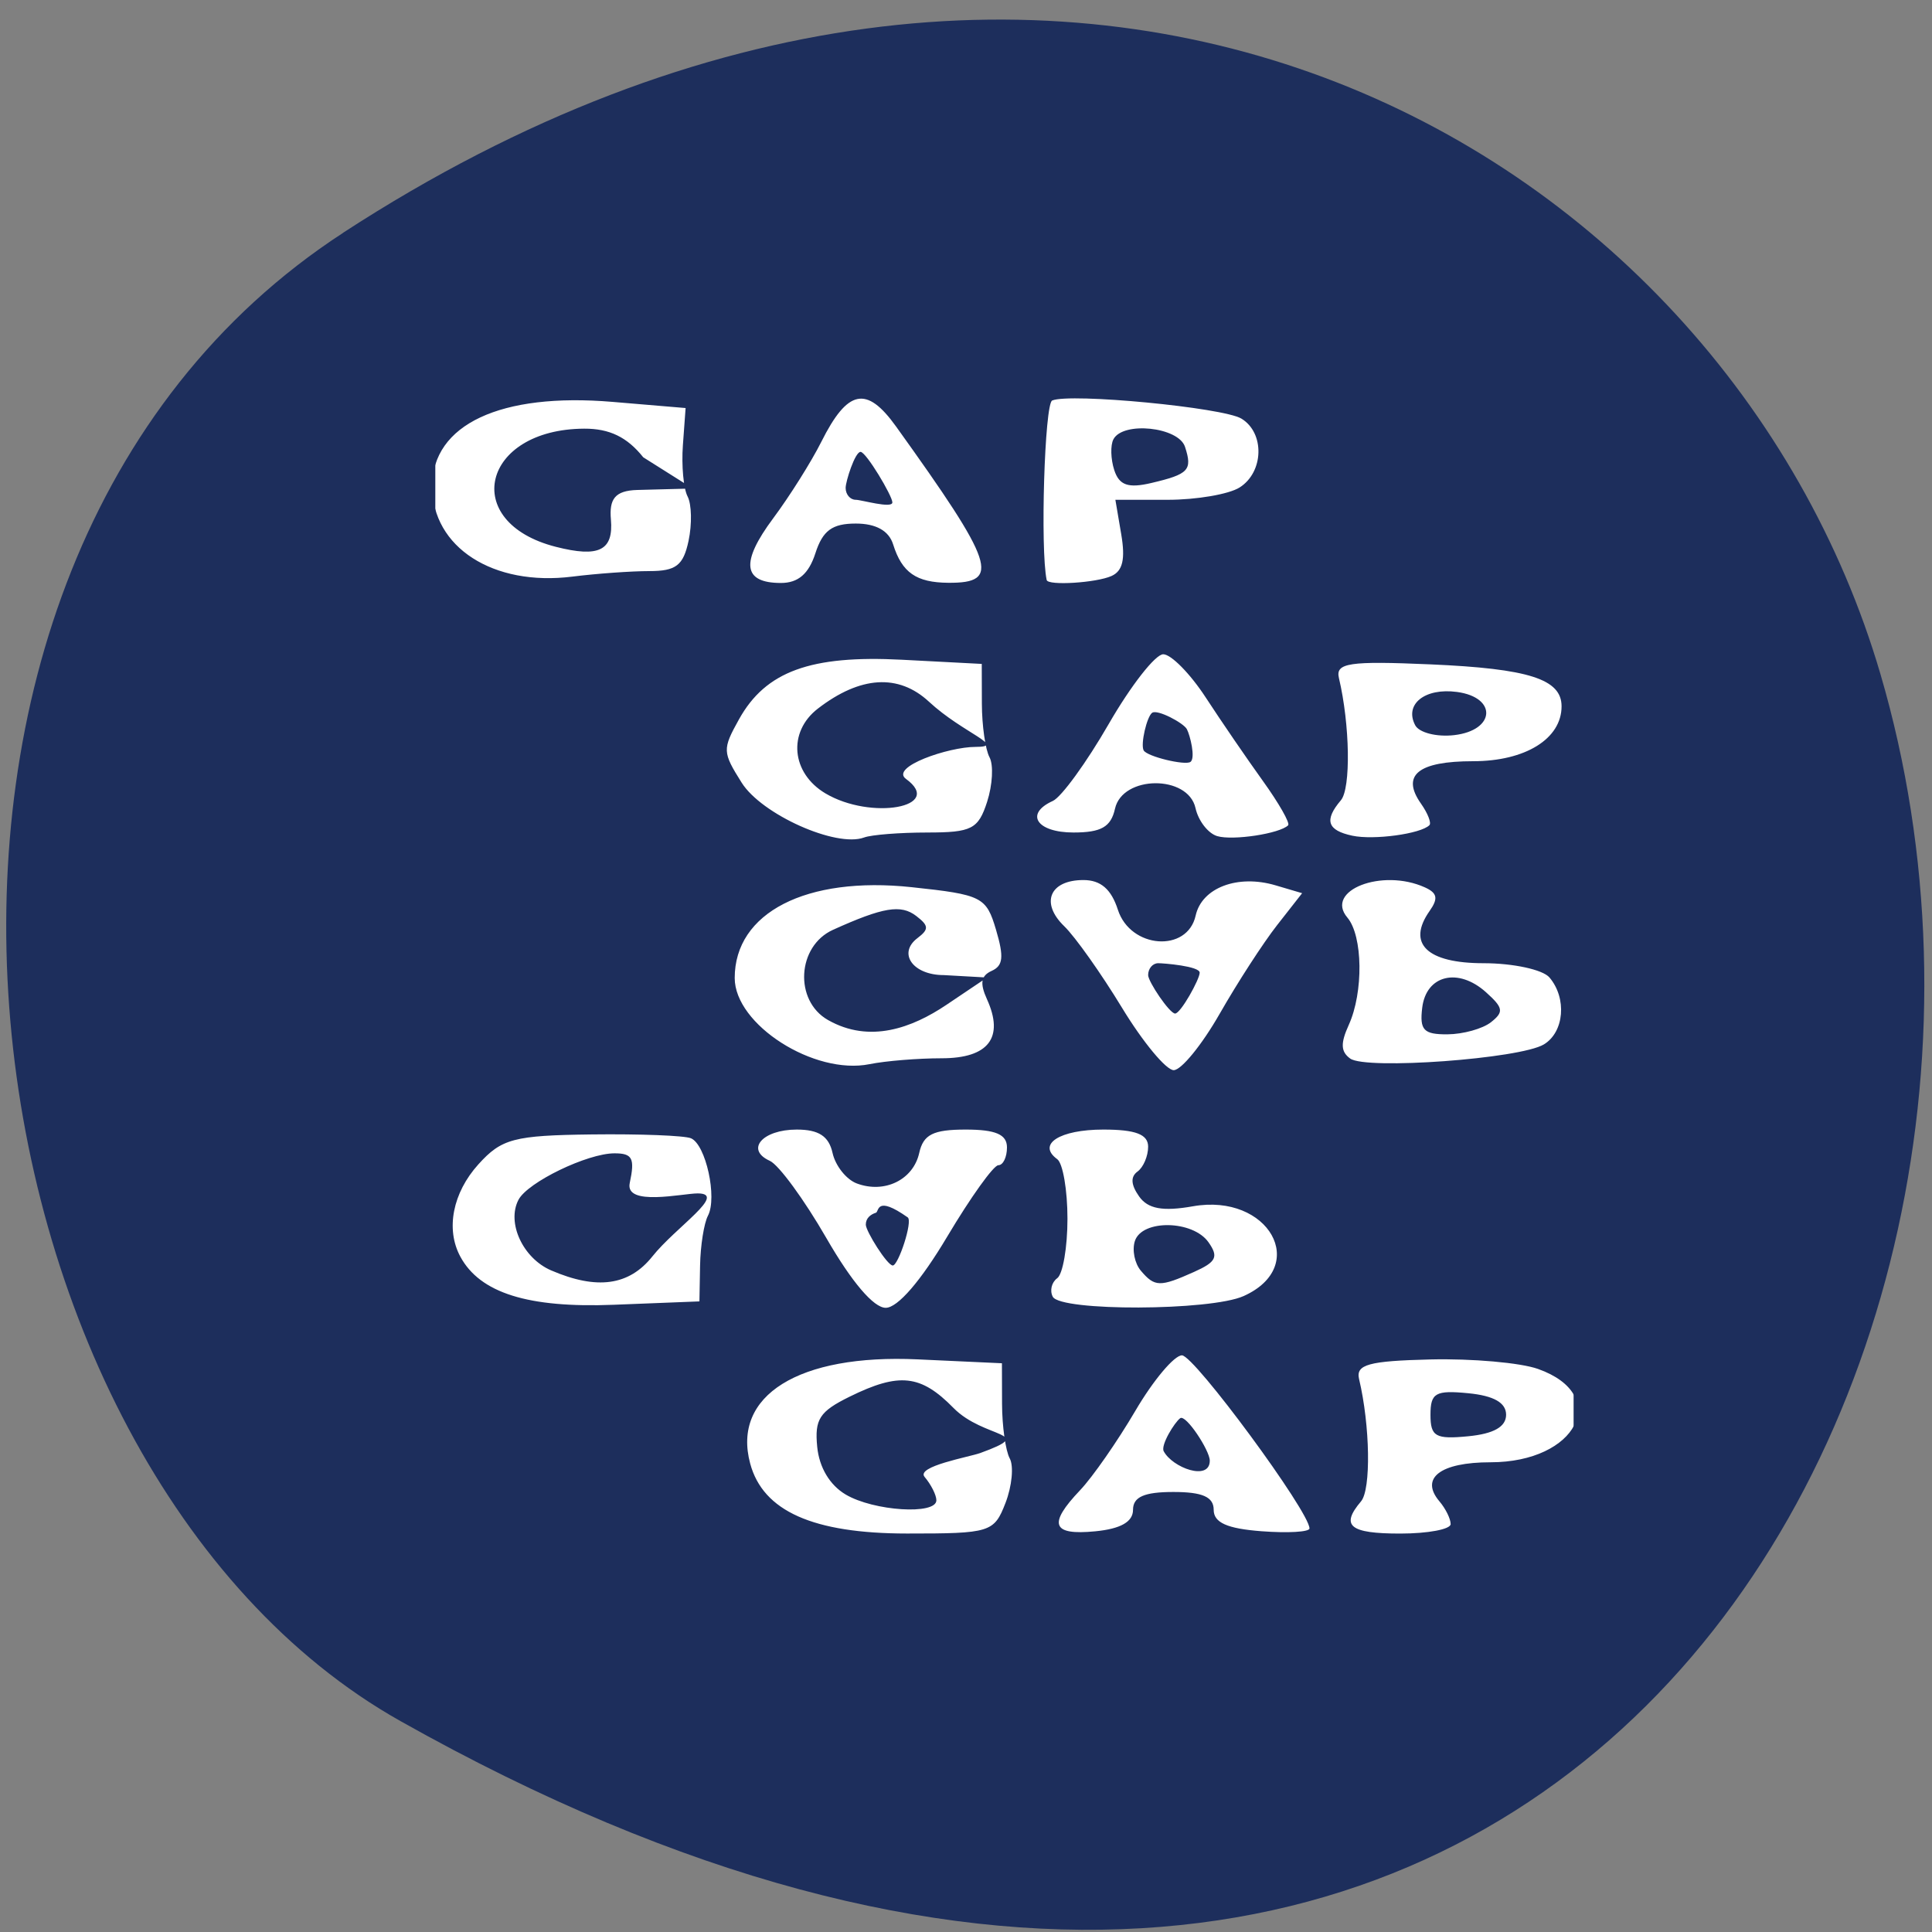 <svg xmlns="http://www.w3.org/2000/svg" viewBox="0 0 256 256"><rect x="0" y="0" width="256" height="256" fill="#808080" stroke="none"/><path d="m 45.474 30.834 c 95.76 -62.27 183 -12.03 203.69 58.47 27.843 94.83 -45.32 223.59 -196.1 138.75 -59.925 -33.72 -75.79 -152.85 -7.587 -197.21 z" style="fill:#1d2e5c;color:#000"/><rect width="149.352" height="175.393" x="58.42" y="42.575" rx="1.272" style="fill:#fff;stroke:#fff;fill-rule:evenodd;stroke-width:1.477"/><g style="fill:#1d2e5c"><path d="m 386.684,123.476 0,-77.348 71.083,0 71.083,0 0,77.348 0,77.348 -71.083,0 -71.083,0 z m 70.905,56.93 c 0.777,-1.857 1.006,-4.069 0.508,-4.916 -0.498,-0.847 -0.911,-3.556 -0.919,-6.02 l -0.014,-4.479 -10.074,-0.429 c -14.208,-0.605 -22.195,3.984 -20.005,11.494 1.532,5.253 7.511,7.716 18.741,7.721 9.952,0.005 10.403,-0.125 11.762,-3.371 z m -19.099,-0.935 c -1.898,-1.04 -3.154,-2.983 -3.396,-5.254 -0.325,-3.051 0.271,-3.902 3.877,-5.541 5.923,-2.693 8.494,-2.435 12.403,1.244 3.652,3.437 10.146,2.646 3.2,4.976 -1.301,0.436 -7.719,1.47 -6.648,2.636 0.773,0.842 1.406,2.002 1.406,2.579 0,1.636 -7.495,1.194 -10.843,-0.64 z m 34.337,1.688 c 0,-1.42 1.339,-1.966 4.819,-1.966 3.481,0 4.819,0.546 4.819,1.966 0,1.416 1.602,2.078 5.723,2.366 3.148,0.22 5.723,0.081 5.723,-0.309 0,-1.847 -13.765,-19.099 -15.238,-19.099 -0.923,0 -3.429,2.756 -5.569,6.124 -2.14,3.368 -5.111,7.309 -6.602,8.758 -3.865,3.755 -3.369,5 1.807,4.534 3.047,-0.274 4.518,-1.047 4.518,-2.373 z m 3.666,-6.464 c -0.381,-0.671 1.3,-3.19 1.974,-3.643 0.673,-0.453 3.532,3.561 3.532,4.685 0,2.303 -4.473,0.776 -5.506,-1.042 z m 34.285,8.038 c 0,-0.577 -0.603,-1.705 -1.341,-2.508 -2.358,-2.566 0.109,-4.309 6.098,-4.309 10.337,0 14.433,-7.429 5.679,-10.298 -2.095,-0.687 -7.875,-1.158 -12.845,-1.047 -7.398,0.165 -8.944,0.558 -8.531,2.168 1.319,5.134 1.441,12.172 0.234,13.486 -2.487,2.707 -1.368,3.557 4.683,3.557 3.313,0 6.024,-0.472 6.024,-1.049 z m -2.41,-12.061 c 0,-2.411 0.6,-2.726 4.518,-2.373 3.047,0.274 4.518,1.047 4.518,2.373 0,1.326 -1.471,2.099 -4.518,2.373 -3.918,0.353 -4.518,0.038 -4.518,-2.373 z m -87.269,-16.474 c 0.043,-2.182 0.466,-4.65 0.94,-5.485 1.137,-2.002 -0.255,-7.857 -2.031,-8.545 -0.768,-0.298 -6.097,-0.488 -11.841,-0.423 -9.313,0.106 -10.78,0.463 -13.554,3.297 -3.077,3.144 -3.929,7.157 -2.161,10.183 2.348,4.018 8.103,5.687 18.327,5.314 l 10.241,-0.373 0.078,-3.967 z m -17.794,0.549 c -3.379,-1.345 -5.34,-5.263 -3.901,-7.795 1.1,-1.936 8.233,-5.122 11.468,-5.122 2.149,0 2.453,0.546 1.823,3.277 -0.603,2.612 6.332,1.145 8.111,1.145 3.629,0 -2.604,3.707 -5.405,6.951 -2.789,3.23 -6.626,3.72 -12.095,1.543 z m 47.331,-3.74 c 2.789,-4.326 5.534,-7.866 6.101,-7.866 0.567,0 1.03,-0.885 1.03,-1.966 0,-1.428 -1.351,-1.966 -4.932,-1.966 -3.891,0 -5.063,0.544 -5.552,2.579 -0.712,2.964 -4.141,4.511 -7.458,3.366 -1.254,-0.433 -2.558,-1.948 -2.899,-3.366 -0.444,-1.849 -1.653,-2.579 -4.276,-2.579 -4.115,0 -6.177,2.214 -3.215,3.451 1.068,0.446 4.104,4.276 6.748,8.512 3.03,4.855 5.652,7.702 7.094,7.702 1.43,0 4.19,-2.951 7.358,-7.866 z m -9.736,-1.311 c 0,-0.721 0.573,-1.125 1.205,-1.311 0.405,-0.119 -0.032,-1.98 3.801,0.511 0.638,0.415 -1.119,5.309 -1.782,5.309 -0.663,0 -3.224,-3.788 -3.224,-4.509 z m 45.132,7.886 c 7.95,-3.289 3.01,-11.387 -6.046,-9.909 -3.602,0.588 -5.382,0.287 -6.43,-1.087 -0.986,-1.293 -1.045,-2.171 -0.186,-2.749 0.695,-0.467 1.263,-1.7 1.263,-2.739 0,-1.361 -1.495,-1.889 -5.35,-1.889 -5.227,0 -7.96,1.618 -5.512,3.264 0.673,0.453 1.224,3.409 1.224,6.568 0,3.16 -0.551,6.115 -1.224,6.568 -0.673,0.453 -0.913,1.373 -0.531,2.044 0.922,1.624 18.831,1.568 22.792,-0.071 z m -12.268,-2.801 c -0.743,-0.809 -1.065,-2.284 -0.714,-3.277 0.849,-2.406 6.928,-2.311 8.796,0.138 1.231,1.613 0.934,2.172 -1.738,3.277 -4.064,1.681 -4.684,1.668 -6.344,-0.138 z m -23.807,-23.438 c 5.611,0 7.504,-2.277 5.418,-6.519 -0.868,-1.765 -0.72,-2.587 0.563,-3.123 1.374,-0.574 1.483,-1.533 0.518,-4.545 -1.161,-3.623 -1.673,-3.862 -10.075,-4.69 -12.596,-1.242 -21.144,2.809 -21.144,10.019 0,5.143 9.494,10.744 16.114,9.506 1.905,-0.356 5.778,-0.648 8.606,-0.648 z m -13.576,-4.222 c -4.069,-2.135 -3.705,-8.155 0.602,-9.952 5.994,-2.5 8.109,-2.825 9.94,-1.528 1.516,1.075 1.54,1.469 0.147,2.445 -2.392,1.677 -0.539,4.08 3.146,4.08 l 5.17,0.267 -4.849,3.011 c -4.105,2.549 -9.171,4.293 -14.156,1.677 z m 46.805,-0.694 c 2.117,-3.425 5.199,-7.818 6.848,-9.763 l 2.999,-3.535 -3.176,-0.867 c -4.524,-1.236 -8.807,0.261 -9.546,3.335 -0.991,4.125 -7.791,3.656 -9.293,-0.641 -0.794,-2.273 -2.056,-3.277 -4.116,-3.277 -4.04,0 -5.176,2.526 -2.292,5.096 1.305,1.163 4.411,5.212 6.902,8.997 2.491,3.785 5.271,6.883 6.176,6.883 0.906,0 3.379,-2.802 5.496,-6.227 z m -8.553,-4.261 c 0,-0.721 0.542,-1.311 1.205,-1.311 0.663,0 4.955,0.323 4.955,1.044 0,0.721 -2.273,4.509 -2.936,4.509 -0.663,0 -3.224,-3.522 -3.224,-4.243 z m 47.288,7.645 c 2.432,-1.364 2.767,-5.094 0.663,-7.383 -0.795,-0.865 -4.336,-1.573 -7.869,-1.573 -6.775,0 -9.197,-2.164 -6.452,-5.763 1.054,-1.382 0.924,-1.983 -0.566,-2.605 -5.121,-2.138 -12.009,0.34 -9.259,3.332 1.854,2.017 1.941,8.236 0.167,11.844 -1.001,2.035 -0.959,2.952 0.169,3.71 1.887,1.269 20.317,0.026 23.147,-1.562 z m -14.541,-4.04 c 0.472,-3.615 4.294,-4.474 7.622,-1.713 2.073,1.719 2.154,2.171 0.594,3.307 -0.994,0.724 -3.336,1.325 -5.204,1.336 -2.838,0.017 -3.334,-0.465 -3.012,-2.93 z m -59.124,-19.337 c 5.295,0 6.086,-0.375 7.139,-3.387 0.651,-1.863 0.779,-4.075 0.285,-4.916 -0.494,-0.841 -0.905,-3.502 -0.912,-5.913 l -0.014,-4.385 -9.534,-0.46 c -10.92,-0.527 -16.288,1.286 -19.471,6.573 -1.996,3.315 -1.982,3.612 0.32,6.992 2.388,3.506 11.295,7.187 14.627,6.046 0.882,-0.302 4.284,-0.549 7.56,-0.549 z m -12.176,-4.313 c -4.088,-2.243 -4.531,-6.772 -0.914,-9.351 5.068,-3.614 9.646,-3.877 13.283,-0.765 4.077,3.489 9.388,4.985 5.546,4.985 -3.206,0 -10.251,2.215 -8.295,3.531 4.637,3.119 -4.177,4.585 -9.619,1.6 z m 55.28,3.517 c 0.254,-0.235 -1.102,-2.434 -3.012,-4.887 -1.91,-2.453 -4.988,-6.602 -6.838,-9.221 -1.851,-2.619 -4.134,-4.761 -5.075,-4.761 -0.941,0 -3.874,3.466 -6.517,7.702 -2.644,4.236 -5.646,8.052 -6.671,8.48 -3.396,1.418 -1.934,3.483 2.465,3.483 3.316,0 4.477,-0.614 4.96,-2.622 0.892,-3.711 8.733,-3.769 9.621,-0.07 0.337,1.403 1.506,2.795 2.598,3.092 1.881,0.512 7.478,-0.278 8.47,-1.196 z m -17.265,-8.269 c -0.388,-0.683 0.385,-3.719 1.013,-4.141 0.628,-0.422 3.766,1.124 4.154,1.807 0.388,0.683 1.057,3.186 0.43,3.608 -0.628,0.422 -5.209,-0.591 -5.597,-1.274 z m 34.144,8.257 c 0.26,-0.242 -0.193,-1.313 -1.007,-2.38 -2.394,-3.139 -0.344,-4.678 6.233,-4.678 6.243,0 10.566,-2.478 10.566,-6.056 0,-3.002 -3.908,-4.157 -15.662,-4.628 -9.725,-0.39 -11.37,-0.163 -10.94,1.508 1.319,5.134 1.441,12.172 0.234,13.486 -2.022,2.2 -1.631,3.318 1.369,3.909 2.56,0.505 8.177,-0.203 9.208,-1.161 z M 506.538,94.594 c -1.317,-2.319 1.168,-4.143 4.997,-3.667 4.843,0.602 4.581,4.245 -0.343,4.765 -2.091,0.221 -4.186,-0.273 -4.654,-1.097 z m -91.504,-17.002 c 3.193,0 4.06,-0.617 4.688,-3.338 0.423,-1.836 0.371,-4.04 -0.116,-4.897 -0.487,-0.858 -0.74,-3.403 -0.561,-5.657 l 0.324,-4.097 -8.726,-0.679 c -13.381,-1.042 -21.55,2.491 -21.55,9.319 0,6.72 7.276,11.051 16.734,9.96 2.909,-0.336 7.052,-0.61 9.207,-0.61 z m -11.174,-2.678 c -11.508,-2.711 -8.831,-12.98 3.397,-13.035 3.017,-0.013 5.13,0.933 7.051,3.158 l 5.916,3.444 -6.61,0.161 c -2.722,0.066 -3.38,1.034 -3.17,3.252 0.324,3.431 -1.428,4.235 -6.584,3.02 z m 31.016,0.711 c 0.877,-2.509 2.008,-3.277 4.827,-3.277 2.407,0 3.951,0.794 4.46,2.294 1.058,3.12 2.767,4.217 6.605,4.241 6.314,0.039 5.553,-2.059 -6.256,-17.247 -3.525,-4.534 -5.78,-4.105 -8.929,1.695 -1.197,2.206 -3.786,6.004 -5.752,8.441 -3.926,4.865 -3.631,7.131 0.929,7.131 2.06,0 3.322,-1.005 4.116,-3.277 z m 3.614,-7.21 c 0,-0.721 1.119,-3.976 1.782,-3.976 0.663,0 3.801,4.854 3.801,5.575 0,0.721 -3.715,-0.288 -4.378,-0.288 -0.663,0 -1.205,-0.59 -1.205,-1.311 z m 31.777,9.714 c 1.329,-0.555 1.655,-1.854 1.153,-4.588 l -0.701,-3.814 6.254,0 c 3.44,0 7.302,-0.611 8.584,-1.357 2.905,-1.692 3.031,-6.023 0.222,-7.599 -2.192,-1.229 -20.462,-2.845 -22.611,-1.999 -0.903,0.355 -1.436,16.418 -0.657,19.804 0.149,0.646 5.939,0.312 7.756,-0.446 z m 0.32,-11.672 c -0.429,-1.216 -0.475,-2.748 -0.102,-3.404 1.142,-2.01 7.779,-1.365 8.553,0.83 0.906,2.569 0.457,3.015 -4.017,3.989 -2.767,0.602 -3.844,0.258 -4.434,-1.416 z" transform="matrix(1.109 0 0 1.201 -374.234 -17.516)"/></g></svg>